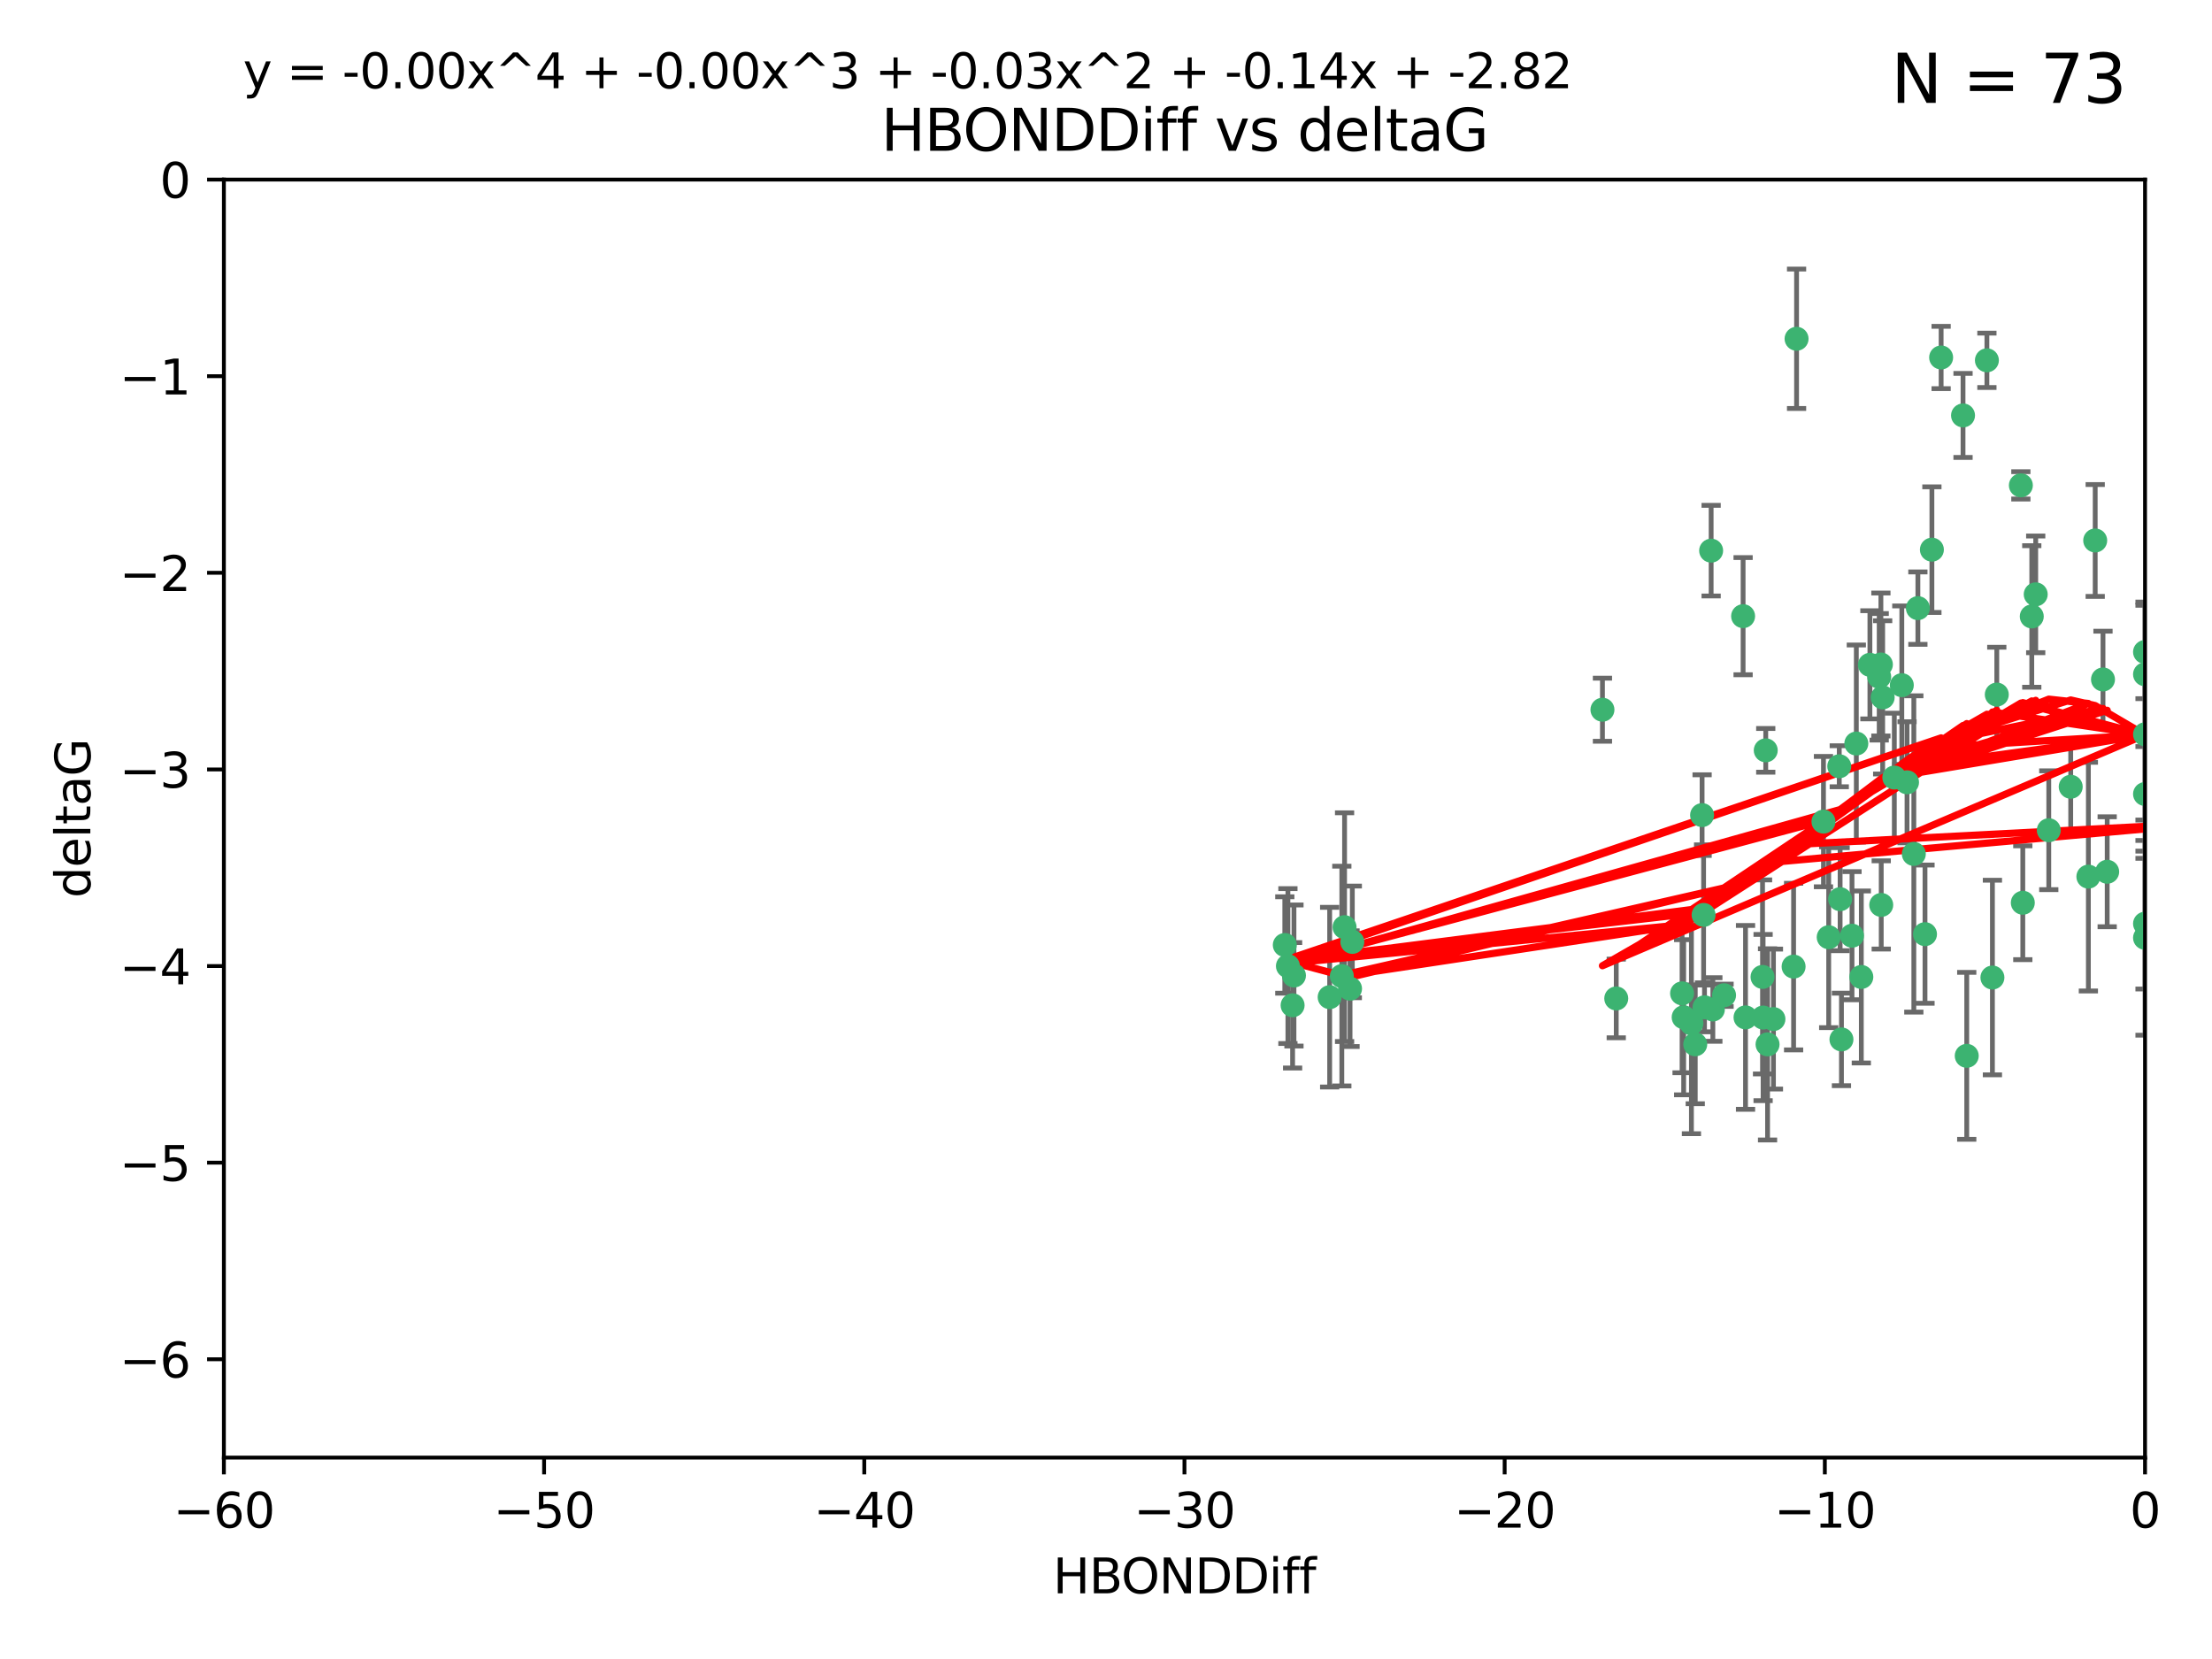 <?xml version="1.0" encoding="utf-8" standalone="no"?>
<!DOCTYPE svg PUBLIC "-//W3C//DTD SVG 1.1//EN"
  "http://www.w3.org/Graphics/SVG/1.1/DTD/svg11.dtd">
<svg xmlns:xlink="http://www.w3.org/1999/xlink" width="460.8pt" height="345.6pt" viewBox="0 0 460.8 345.6" xmlns="http://www.w3.org/2000/svg" version="1.1">
 <defs>
  <style type="text/css">*{stroke-linejoin: round; stroke-linecap: butt}</style>
 </defs>
 <g id="figure_1">
  <g id="patch_1">
   <path d="M 0 345.6 
L 460.8 345.6 
L 460.8 0 
L 0 0 
z
" style="fill: #ffffff"/>
  </g>
  <g id="axes_1">
   <g id="patch_2">
    <path d="M 46.64 303.64 
L 446.85 303.64 
L 446.85 37.411 
L 46.64 37.411 
z
" style="fill: #ffffff"/>
   </g>
   <g id="PathCollection_1">
    <defs>
     <path id="m523d447dca" d="M 0 1.118 
C 0.297 1.118 0.581 1 0.791 0.791 
C 1 0.581 1.118 0.297 1.118 0 
C 1.118 -0.297 1 -0.581 0.791 -0.791 
C 0.581 -1 0.297 -1.118 0 -1.118 
C -0.297 -1.118 -0.581 -1 -0.791 -0.791 
C -1 -0.581 -1.118 -0.297 -1.118 0 
C -1.118 0.297 -1 0.581 -0.791 0.791 
C -0.581 1 -0.297 1.118 0 1.118 
z
" style="stroke: #3cb371"/>
    </defs>
    <g clip-path="url(#ped08a15a30)">
     <use xlink:href="#m523d447dca" x="368.215" y="217.561" style="fill: #3cb371; stroke: #3cb371"/>
     <use xlink:href="#m523d447dca" x="373.64" y="201.359" style="fill: #3cb371; stroke: #3cb371"/>
     <use xlink:href="#m523d447dca" x="352.356" y="213.191" style="fill: #3cb371; stroke: #3cb371"/>
     <use xlink:href="#m523d447dca" x="336.694" y="207.996" style="fill: #3cb371; stroke: #3cb371"/>
     <use xlink:href="#m523d447dca" x="383.608" y="216.529" style="fill: #3cb371; stroke: #3cb371"/>
     <use xlink:href="#m523d447dca" x="269.556" y="203.217" style="fill: #3cb371; stroke: #3cb371"/>
     <use xlink:href="#m523d447dca" x="350.738" y="211.913" style="fill: #3cb371; stroke: #3cb371"/>
     <use xlink:href="#m523d447dca" x="280.099" y="193.146" style="fill: #3cb371; stroke: #3cb371"/>
     <use xlink:href="#m523d447dca" x="281.711" y="196.215" style="fill: #3cb371; stroke: #3cb371"/>
     <use xlink:href="#m523d447dca" x="279.527" y="203.334" style="fill: #3cb371; stroke: #3cb371"/>
     <use xlink:href="#m523d447dca" x="363.626" y="211.942" style="fill: #3cb371; stroke: #3cb371"/>
     <use xlink:href="#m523d447dca" x="281.237" y="205.958" style="fill: #3cb371; stroke: #3cb371"/>
     <use xlink:href="#m523d447dca" x="276.992" y="207.728" style="fill: #3cb371; stroke: #3cb371"/>
     <use xlink:href="#m523d447dca" x="269.274" y="209.42" style="fill: #3cb371; stroke: #3cb371"/>
     <use xlink:href="#m523d447dca" x="380.951" y="195.241" style="fill: #3cb371; stroke: #3cb371"/>
     <use xlink:href="#m523d447dca" x="367.286" y="211.974" style="fill: #3cb371; stroke: #3cb371"/>
     <use xlink:href="#m523d447dca" x="367.169" y="203.512" style="fill: #3cb371; stroke: #3cb371"/>
     <use xlink:href="#m523d447dca" x="383.331" y="187.315" style="fill: #3cb371; stroke: #3cb371"/>
     <use xlink:href="#m523d447dca" x="356.818" y="210.297" style="fill: #3cb371; stroke: #3cb371"/>
     <use xlink:href="#m523d447dca" x="369.439" y="212.292" style="fill: #3cb371; stroke: #3cb371"/>
     <use xlink:href="#m523d447dca" x="461.043" y="125.461" style="fill: #3cb371; stroke: #3cb371"/>
     <use xlink:href="#m523d447dca" x="374.258" y="70.573" style="fill: #3cb371; stroke: #3cb371"/>
     <use xlink:href="#m523d447dca" x="355.078" y="209.842" style="fill: #3cb371; stroke: #3cb371"/>
     <use xlink:href="#m523d447dca" x="387.747" y="203.521" style="fill: #3cb371; stroke: #3cb371"/>
     <use xlink:href="#m523d447dca" x="353.151" y="217.55" style="fill: #3cb371; stroke: #3cb371"/>
     <use xlink:href="#m523d447dca" x="423.256" y="128.418" style="fill: #3cb371; stroke: #3cb371"/>
     <use xlink:href="#m523d447dca" x="385.806" y="194.921" style="fill: #3cb371; stroke: #3cb371"/>
     <use xlink:href="#m523d447dca" x="379.862" y="171.156" style="fill: #3cb371; stroke: #3cb371"/>
     <use xlink:href="#m523d447dca" x="354.578" y="169.802" style="fill: #3cb371; stroke: #3cb371"/>
     <use xlink:href="#m523d447dca" x="359.153" y="207.328" style="fill: #3cb371; stroke: #3cb371"/>
     <use xlink:href="#m523d447dca" x="350.408" y="206.937" style="fill: #3cb371; stroke: #3cb371"/>
     <use xlink:href="#m523d447dca" x="409.709" y="219.949" style="fill: #3cb371; stroke: #3cb371"/>
     <use xlink:href="#m523d447dca" x="354.889" y="190.598" style="fill: #3cb371; stroke: #3cb371"/>
     <use xlink:href="#m523d447dca" x="267.647" y="196.859" style="fill: #3cb371; stroke: #3cb371"/>
     <use xlink:href="#m523d447dca" x="404.373" y="74.469" style="fill: #3cb371; stroke: #3cb371"/>
     <use xlink:href="#m523d447dca" x="268.297" y="201.251" style="fill: #3cb371; stroke: #3cb371"/>
     <use xlink:href="#m523d447dca" x="356.461" y="114.711" style="fill: #3cb371; stroke: #3cb371"/>
     <use xlink:href="#m523d447dca" x="391.895" y="188.515" style="fill: #3cb371; stroke: #3cb371"/>
     <use xlink:href="#m523d447dca" x="415.968" y="144.69" style="fill: #3cb371; stroke: #3cb371"/>
     <use xlink:href="#m523d447dca" x="398.685" y="177.893" style="fill: #3cb371; stroke: #3cb371"/>
     <use xlink:href="#m523d447dca" x="386.706" y="154.893" style="fill: #3cb371; stroke: #3cb371"/>
     <use xlink:href="#m523d447dca" x="424.077" y="123.813" style="fill: #3cb371; stroke: #3cb371"/>
     <use xlink:href="#m523d447dca" x="396.183" y="142.737" style="fill: #3cb371; stroke: #3cb371"/>
     <use xlink:href="#m523d447dca" x="399.531" y="126.687" style="fill: #3cb371; stroke: #3cb371"/>
     <use xlink:href="#m523d447dca" x="397.27" y="162.966" style="fill: #3cb371; stroke: #3cb371"/>
     <use xlink:href="#m523d447dca" x="413.908" y="75.06" style="fill: #3cb371; stroke: #3cb371"/>
     <use xlink:href="#m523d447dca" x="391.473" y="140.995" style="fill: #3cb371; stroke: #3cb371"/>
     <use xlink:href="#m523d447dca" x="367.837" y="156.31" style="fill: #3cb371; stroke: #3cb371"/>
     <use xlink:href="#m523d447dca" x="408.935" y="86.54" style="fill: #3cb371; stroke: #3cb371"/>
     <use xlink:href="#m523d447dca" x="383.153" y="159.625" style="fill: #3cb371; stroke: #3cb371"/>
     <use xlink:href="#m523d447dca" x="420.983" y="101.107" style="fill: #3cb371; stroke: #3cb371"/>
     <use xlink:href="#m523d447dca" x="446.85" y="165.409" style="fill: #3cb371; stroke: #3cb371"/>
     <use xlink:href="#m523d447dca" x="401.013" y="194.602" style="fill: #3cb371; stroke: #3cb371"/>
     <use xlink:href="#m523d447dca" x="426.799" y="172.953" style="fill: #3cb371; stroke: #3cb371"/>
     <use xlink:href="#m523d447dca" x="435.046" y="182.617" style="fill: #3cb371; stroke: #3cb371"/>
     <use xlink:href="#m523d447dca" x="389.537" y="138.495" style="fill: #3cb371; stroke: #3cb371"/>
     <use xlink:href="#m523d447dca" x="438.965" y="181.604" style="fill: #3cb371; stroke: #3cb371"/>
     <use xlink:href="#m523d447dca" x="391.826" y="138.426" style="fill: #3cb371; stroke: #3cb371"/>
     <use xlink:href="#m523d447dca" x="446.85" y="152.969" style="fill: #3cb371; stroke: #3cb371"/>
     <use xlink:href="#m523d447dca" x="436.469" y="112.591" style="fill: #3cb371; stroke: #3cb371"/>
     <use xlink:href="#m523d447dca" x="431.368" y="163.898" style="fill: #3cb371; stroke: #3cb371"/>
     <use xlink:href="#m523d447dca" x="402.449" y="114.503" style="fill: #3cb371; stroke: #3cb371"/>
     <use xlink:href="#m523d447dca" x="438.092" y="141.544" style="fill: #3cb371; stroke: #3cb371"/>
     <use xlink:href="#m523d447dca" x="394.622" y="161.974" style="fill: #3cb371; stroke: #3cb371"/>
     <use xlink:href="#m523d447dca" x="446.85" y="195.366" style="fill: #3cb371; stroke: #3cb371"/>
     <use xlink:href="#m523d447dca" x="415.057" y="203.638" style="fill: #3cb371; stroke: #3cb371"/>
     <use xlink:href="#m523d447dca" x="446.85" y="140.472" style="fill: #3cb371; stroke: #3cb371"/>
     <use xlink:href="#m523d447dca" x="421.387" y="188.06" style="fill: #3cb371; stroke: #3cb371"/>
     <use xlink:href="#m523d447dca" x="446.85" y="135.82" style="fill: #3cb371; stroke: #3cb371"/>
     <use xlink:href="#m523d447dca" x="392.195" y="145.275" style="fill: #3cb371; stroke: #3cb371"/>
     <use xlink:href="#m523d447dca" x="363.121" y="128.358" style="fill: #3cb371; stroke: #3cb371"/>
     <use xlink:href="#m523d447dca" x="333.82" y="147.846" style="fill: #3cb371; stroke: #3cb371"/>
     <use xlink:href="#m523d447dca" x="446.85" y="192.417" style="fill: #3cb371; stroke: #3cb371"/>
    </g>
   </g>
   <g id="matplotlib.axis_1">
    <g id="xtick_1">
     <g id="line2d_1">
      <defs>
       <path id="ma0d8d1adeb" d="M 0 0 
L 0 3.5 
" style="stroke: #000000; stroke-width: 0.8"/>
      </defs>
      <g>
       <use xlink:href="#ma0d8d1adeb" x="46.64" y="303.64" style="stroke: #000000; stroke-width: 0.8"/>
      </g>
     </g>
     <g id="text_1">
      <!-- −60 -->
      <g transform="translate(36.088 318.238)scale(0.1 -0.1)">
       <defs>
        <path id="DejaVuSans-2212" d="M 678 2272 
L 4684 2272 
L 4684 1741 
L 678 1741 
L 678 2272 
z
" transform="scale(0.016)"/>
        <path id="DejaVuSans-36" d="M 2113 2584 
Q 1688 2584 1439 2293 
Q 1191 2003 1191 1497 
Q 1191 994 1439 701 
Q 1688 409 2113 409 
Q 2538 409 2786 701 
Q 3034 994 3034 1497 
Q 3034 2003 2786 2293 
Q 2538 2584 2113 2584 
z
M 3366 4563 
L 3366 3988 
Q 3128 4100 2886 4159 
Q 2644 4219 2406 4219 
Q 1781 4219 1451 3797 
Q 1122 3375 1075 2522 
Q 1259 2794 1537 2939 
Q 1816 3084 2150 3084 
Q 2853 3084 3261 2657 
Q 3669 2231 3669 1497 
Q 3669 778 3244 343 
Q 2819 -91 2113 -91 
Q 1303 -91 875 529 
Q 447 1150 447 2328 
Q 447 3434 972 4092 
Q 1497 4750 2381 4750 
Q 2619 4750 2861 4703 
Q 3103 4656 3366 4563 
z
" transform="scale(0.016)"/>
        <path id="DejaVuSans-30" d="M 2034 4250 
Q 1547 4250 1301 3770 
Q 1056 3291 1056 2328 
Q 1056 1369 1301 889 
Q 1547 409 2034 409 
Q 2525 409 2770 889 
Q 3016 1369 3016 2328 
Q 3016 3291 2770 3770 
Q 2525 4250 2034 4250 
z
M 2034 4750 
Q 2819 4750 3233 4129 
Q 3647 3509 3647 2328 
Q 3647 1150 3233 529 
Q 2819 -91 2034 -91 
Q 1250 -91 836 529 
Q 422 1150 422 2328 
Q 422 3509 836 4129 
Q 1250 4750 2034 4750 
z
" transform="scale(0.016)"/>
       </defs>
       <use xlink:href="#DejaVuSans-2212"/>
       <use xlink:href="#DejaVuSans-36" x="83.789"/>
       <use xlink:href="#DejaVuSans-30" x="147.412"/>
      </g>
     </g>
    </g>
    <g id="xtick_2">
     <g id="line2d_2">
      <g>
       <use xlink:href="#ma0d8d1adeb" x="113.342" y="303.64" style="stroke: #000000; stroke-width: 0.8"/>
      </g>
     </g>
     <g id="text_2">
      <!-- −50 -->
      <g transform="translate(102.789 318.238)scale(0.1 -0.1)">
       <defs>
        <path id="DejaVuSans-35" d="M 691 4666 
L 3169 4666 
L 3169 4134 
L 1269 4134 
L 1269 2991 
Q 1406 3038 1543 3061 
Q 1681 3084 1819 3084 
Q 2600 3084 3056 2656 
Q 3513 2228 3513 1497 
Q 3513 744 3044 326 
Q 2575 -91 1722 -91 
Q 1428 -91 1123 -41 
Q 819 9 494 109 
L 494 744 
Q 775 591 1075 516 
Q 1375 441 1709 441 
Q 2250 441 2565 725 
Q 2881 1009 2881 1497 
Q 2881 1984 2565 2268 
Q 2250 2553 1709 2553 
Q 1456 2553 1204 2497 
Q 953 2441 691 2322 
L 691 4666 
z
" transform="scale(0.016)"/>
       </defs>
       <use xlink:href="#DejaVuSans-2212"/>
       <use xlink:href="#DejaVuSans-35" x="83.789"/>
       <use xlink:href="#DejaVuSans-30" x="147.412"/>
      </g>
     </g>
    </g>
    <g id="xtick_3">
     <g id="line2d_3">
      <g>
       <use xlink:href="#ma0d8d1adeb" x="180.043" y="303.64" style="stroke: #000000; stroke-width: 0.8"/>
      </g>
     </g>
     <g id="text_3">
      <!-- −40 -->
      <g transform="translate(169.491 318.238)scale(0.1 -0.1)">
       <defs>
        <path id="DejaVuSans-34" d="M 2419 4116 
L 825 1625 
L 2419 1625 
L 2419 4116 
z
M 2253 4666 
L 3047 4666 
L 3047 1625 
L 3713 1625 
L 3713 1100 
L 3047 1100 
L 3047 0 
L 2419 0 
L 2419 1100 
L 313 1100 
L 313 1709 
L 2253 4666 
z
" transform="scale(0.016)"/>
       </defs>
       <use xlink:href="#DejaVuSans-2212"/>
       <use xlink:href="#DejaVuSans-34" x="83.789"/>
       <use xlink:href="#DejaVuSans-30" x="147.412"/>
      </g>
     </g>
    </g>
    <g id="xtick_4">
     <g id="line2d_4">
      <g>
       <use xlink:href="#ma0d8d1adeb" x="246.745" y="303.64" style="stroke: #000000; stroke-width: 0.8"/>
      </g>
     </g>
     <g id="text_4">
      <!-- −30 -->
      <g transform="translate(236.193 318.238)scale(0.1 -0.1)">
       <defs>
        <path id="DejaVuSans-33" d="M 2597 2516 
Q 3050 2419 3304 2112 
Q 3559 1806 3559 1356 
Q 3559 666 3084 287 
Q 2609 -91 1734 -91 
Q 1441 -91 1130 -33 
Q 819 25 488 141 
L 488 750 
Q 750 597 1062 519 
Q 1375 441 1716 441 
Q 2309 441 2620 675 
Q 2931 909 2931 1356 
Q 2931 1769 2642 2001 
Q 2353 2234 1838 2234 
L 1294 2234 
L 1294 2753 
L 1863 2753 
Q 2328 2753 2575 2939 
Q 2822 3125 2822 3475 
Q 2822 3834 2567 4026 
Q 2313 4219 1838 4219 
Q 1578 4219 1281 4162 
Q 984 4106 628 3988 
L 628 4550 
Q 988 4650 1302 4700 
Q 1616 4750 1894 4750 
Q 2613 4750 3031 4423 
Q 3450 4097 3450 3541 
Q 3450 3153 3228 2886 
Q 3006 2619 2597 2516 
z
" transform="scale(0.016)"/>
       </defs>
       <use xlink:href="#DejaVuSans-2212"/>
       <use xlink:href="#DejaVuSans-33" x="83.789"/>
       <use xlink:href="#DejaVuSans-30" x="147.412"/>
      </g>
     </g>
    </g>
    <g id="xtick_5">
     <g id="line2d_5">
      <g>
       <use xlink:href="#ma0d8d1adeb" x="313.447" y="303.64" style="stroke: #000000; stroke-width: 0.8"/>
      </g>
     </g>
     <g id="text_5">
      <!-- −20 -->
      <g transform="translate(302.894 318.238)scale(0.1 -0.1)">
       <defs>
        <path id="DejaVuSans-32" d="M 1228 531 
L 3431 531 
L 3431 0 
L 469 0 
L 469 531 
Q 828 903 1448 1529 
Q 2069 2156 2228 2338 
Q 2531 2678 2651 2914 
Q 2772 3150 2772 3378 
Q 2772 3750 2511 3984 
Q 2250 4219 1831 4219 
Q 1534 4219 1204 4116 
Q 875 4013 500 3803 
L 500 4441 
Q 881 4594 1212 4672 
Q 1544 4750 1819 4750 
Q 2544 4750 2975 4387 
Q 3406 4025 3406 3419 
Q 3406 3131 3298 2873 
Q 3191 2616 2906 2266 
Q 2828 2175 2409 1742 
Q 1991 1309 1228 531 
z
" transform="scale(0.016)"/>
       </defs>
       <use xlink:href="#DejaVuSans-2212"/>
       <use xlink:href="#DejaVuSans-32" x="83.789"/>
       <use xlink:href="#DejaVuSans-30" x="147.412"/>
      </g>
     </g>
    </g>
    <g id="xtick_6">
     <g id="line2d_6">
      <g>
       <use xlink:href="#ma0d8d1adeb" x="380.148" y="303.64" style="stroke: #000000; stroke-width: 0.8"/>
      </g>
     </g>
     <g id="text_6">
      <!-- −10 -->
      <g transform="translate(369.596 318.238)scale(0.1 -0.1)">
       <defs>
        <path id="DejaVuSans-31" d="M 794 531 
L 1825 531 
L 1825 4091 
L 703 3866 
L 703 4441 
L 1819 4666 
L 2450 4666 
L 2450 531 
L 3481 531 
L 3481 0 
L 794 0 
L 794 531 
z
" transform="scale(0.016)"/>
       </defs>
       <use xlink:href="#DejaVuSans-2212"/>
       <use xlink:href="#DejaVuSans-31" x="83.789"/>
       <use xlink:href="#DejaVuSans-30" x="147.412"/>
      </g>
     </g>
    </g>
    <g id="xtick_7">
     <g id="line2d_7">
      <g>
       <use xlink:href="#ma0d8d1adeb" x="446.85" y="303.64" style="stroke: #000000; stroke-width: 0.8"/>
      </g>
     </g>
     <g id="text_7">
      <!-- 0 -->
      <g transform="translate(443.669 318.238)scale(0.1 -0.1)">
       <use xlink:href="#DejaVuSans-30"/>
      </g>
     </g>
    </g>
    <g id="text_8">
     <!-- HBONDDiff -->
     <g transform="translate(219.356 331.917)scale(0.1 -0.1)">
      <defs>
       <path id="DejaVuSans-48" d="M 628 4666 
L 1259 4666 
L 1259 2753 
L 3553 2753 
L 3553 4666 
L 4184 4666 
L 4184 0 
L 3553 0 
L 3553 2222 
L 1259 2222 
L 1259 0 
L 628 0 
L 628 4666 
z
" transform="scale(0.016)"/>
       <path id="DejaVuSans-42" d="M 1259 2228 
L 1259 519 
L 2272 519 
Q 2781 519 3026 730 
Q 3272 941 3272 1375 
Q 3272 1813 3026 2020 
Q 2781 2228 2272 2228 
L 1259 2228 
z
M 1259 4147 
L 1259 2741 
L 2194 2741 
Q 2656 2741 2882 2914 
Q 3109 3088 3109 3444 
Q 3109 3797 2882 3972 
Q 2656 4147 2194 4147 
L 1259 4147 
z
M 628 4666 
L 2241 4666 
Q 2963 4666 3353 4366 
Q 3744 4066 3744 3513 
Q 3744 3084 3544 2831 
Q 3344 2578 2956 2516 
Q 3422 2416 3680 2098 
Q 3938 1781 3938 1306 
Q 3938 681 3513 340 
Q 3088 0 2303 0 
L 628 0 
L 628 4666 
z
" transform="scale(0.016)"/>
       <path id="DejaVuSans-4f" d="M 2522 4238 
Q 1834 4238 1429 3725 
Q 1025 3213 1025 2328 
Q 1025 1447 1429 934 
Q 1834 422 2522 422 
Q 3209 422 3611 934 
Q 4013 1447 4013 2328 
Q 4013 3213 3611 3725 
Q 3209 4238 2522 4238 
z
M 2522 4750 
Q 3503 4750 4090 4092 
Q 4678 3434 4678 2328 
Q 4678 1225 4090 567 
Q 3503 -91 2522 -91 
Q 1538 -91 948 565 
Q 359 1222 359 2328 
Q 359 3434 948 4092 
Q 1538 4750 2522 4750 
z
" transform="scale(0.016)"/>
       <path id="DejaVuSans-4e" d="M 628 4666 
L 1478 4666 
L 3547 763 
L 3547 4666 
L 4159 4666 
L 4159 0 
L 3309 0 
L 1241 3903 
L 1241 0 
L 628 0 
L 628 4666 
z
" transform="scale(0.016)"/>
       <path id="DejaVuSans-44" d="M 1259 4147 
L 1259 519 
L 2022 519 
Q 2988 519 3436 956 
Q 3884 1394 3884 2338 
Q 3884 3275 3436 3711 
Q 2988 4147 2022 4147 
L 1259 4147 
z
M 628 4666 
L 1925 4666 
Q 3281 4666 3915 4102 
Q 4550 3538 4550 2338 
Q 4550 1131 3912 565 
Q 3275 0 1925 0 
L 628 0 
L 628 4666 
z
" transform="scale(0.016)"/>
       <path id="DejaVuSans-69" d="M 603 3500 
L 1178 3500 
L 1178 0 
L 603 0 
L 603 3500 
z
M 603 4863 
L 1178 4863 
L 1178 4134 
L 603 4134 
L 603 4863 
z
" transform="scale(0.016)"/>
       <path id="DejaVuSans-66" d="M 2375 4863 
L 2375 4384 
L 1825 4384 
Q 1516 4384 1395 4259 
Q 1275 4134 1275 3809 
L 1275 3500 
L 2222 3500 
L 2222 3053 
L 1275 3053 
L 1275 0 
L 697 0 
L 697 3053 
L 147 3053 
L 147 3500 
L 697 3500 
L 697 3744 
Q 697 4328 969 4595 
Q 1241 4863 1831 4863 
L 2375 4863 
z
" transform="scale(0.016)"/>
      </defs>
      <use xlink:href="#DejaVuSans-48"/>
      <use xlink:href="#DejaVuSans-42" x="75.195"/>
      <use xlink:href="#DejaVuSans-4f" x="142.049"/>
      <use xlink:href="#DejaVuSans-4e" x="220.76"/>
      <use xlink:href="#DejaVuSans-44" x="295.564"/>
      <use xlink:href="#DejaVuSans-44" x="372.566"/>
      <use xlink:href="#DejaVuSans-69" x="449.568"/>
      <use xlink:href="#DejaVuSans-66" x="477.352"/>
      <use xlink:href="#DejaVuSans-66" x="512.557"/>
     </g>
    </g>
   </g>
   <g id="matplotlib.axis_2">
    <g id="ytick_1">
     <g id="line2d_8">
      <defs>
       <path id="m8737a10b62" d="M 0 0 
L -3.5 0 
" style="stroke: #000000; stroke-width: 0.8"/>
      </defs>
      <g>
       <use xlink:href="#m8737a10b62" x="46.64" y="283.161" style="stroke: #000000; stroke-width: 0.8"/>
      </g>
     </g>
     <g id="text_9">
      <!-- −6 -->
      <g transform="translate(24.898 286.96)scale(0.1 -0.1)">
       <use xlink:href="#DejaVuSans-2212"/>
       <use xlink:href="#DejaVuSans-36" x="83.789"/>
      </g>
     </g>
    </g>
    <g id="ytick_2">
     <g id="line2d_9">
      <g>
       <use xlink:href="#m8737a10b62" x="46.64" y="242.203" style="stroke: #000000; stroke-width: 0.8"/>
      </g>
     </g>
     <g id="text_10">
      <!-- −5 -->
      <g transform="translate(24.898 246.002)scale(0.1 -0.1)">
       <use xlink:href="#DejaVuSans-2212"/>
       <use xlink:href="#DejaVuSans-35" x="83.789"/>
      </g>
     </g>
    </g>
    <g id="ytick_3">
     <g id="line2d_10">
      <g>
       <use xlink:href="#m8737a10b62" x="46.64" y="201.244" style="stroke: #000000; stroke-width: 0.8"/>
      </g>
     </g>
     <g id="text_11">
      <!-- −4 -->
      <g transform="translate(24.898 205.044)scale(0.1 -0.1)">
       <use xlink:href="#DejaVuSans-2212"/>
       <use xlink:href="#DejaVuSans-34" x="83.789"/>
      </g>
     </g>
    </g>
    <g id="ytick_4">
     <g id="line2d_11">
      <g>
       <use xlink:href="#m8737a10b62" x="46.64" y="160.286" style="stroke: #000000; stroke-width: 0.8"/>
      </g>
     </g>
     <g id="text_12">
      <!-- −3 -->
      <g transform="translate(24.898 164.085)scale(0.1 -0.1)">
       <use xlink:href="#DejaVuSans-2212"/>
       <use xlink:href="#DejaVuSans-33" x="83.789"/>
      </g>
     </g>
    </g>
    <g id="ytick_5">
     <g id="line2d_12">
      <g>
       <use xlink:href="#m8737a10b62" x="46.64" y="119.328" style="stroke: #000000; stroke-width: 0.8"/>
      </g>
     </g>
     <g id="text_13">
      <!-- −2 -->
      <g transform="translate(24.898 123.127)scale(0.1 -0.1)">
       <use xlink:href="#DejaVuSans-2212"/>
       <use xlink:href="#DejaVuSans-32" x="83.789"/>
      </g>
     </g>
    </g>
    <g id="ytick_6">
     <g id="line2d_13">
      <g>
       <use xlink:href="#m8737a10b62" x="46.64" y="78.369" style="stroke: #000000; stroke-width: 0.8"/>
      </g>
     </g>
     <g id="text_14">
      <!-- −1 -->
      <g transform="translate(24.898 82.169)scale(0.1 -0.1)">
       <use xlink:href="#DejaVuSans-2212"/>
       <use xlink:href="#DejaVuSans-31" x="83.789"/>
      </g>
     </g>
    </g>
    <g id="ytick_7">
     <g id="line2d_14">
      <g>
       <use xlink:href="#m8737a10b62" x="46.64" y="37.411" style="stroke: #000000; stroke-width: 0.8"/>
      </g>
     </g>
     <g id="text_15">
      <!-- 0 -->
      <g transform="translate(33.278 41.21)scale(0.1 -0.1)">
       <use xlink:href="#DejaVuSans-30"/>
      </g>
     </g>
    </g>
    <g id="text_16">
     <!-- deltaG -->
     <g transform="translate(18.818 187.064)rotate(-90)scale(0.1 -0.1)">
      <defs>
       <path id="DejaVuSans-64" d="M 2906 2969 
L 2906 4863 
L 3481 4863 
L 3481 0 
L 2906 0 
L 2906 525 
Q 2725 213 2448 61 
Q 2172 -91 1784 -91 
Q 1150 -91 751 415 
Q 353 922 353 1747 
Q 353 2572 751 3078 
Q 1150 3584 1784 3584 
Q 2172 3584 2448 3432 
Q 2725 3281 2906 2969 
z
M 947 1747 
Q 947 1113 1208 752 
Q 1469 391 1925 391 
Q 2381 391 2643 752 
Q 2906 1113 2906 1747 
Q 2906 2381 2643 2742 
Q 2381 3103 1925 3103 
Q 1469 3103 1208 2742 
Q 947 2381 947 1747 
z
" transform="scale(0.016)"/>
       <path id="DejaVuSans-65" d="M 3597 1894 
L 3597 1613 
L 953 1613 
Q 991 1019 1311 708 
Q 1631 397 2203 397 
Q 2534 397 2845 478 
Q 3156 559 3463 722 
L 3463 178 
Q 3153 47 2828 -22 
Q 2503 -91 2169 -91 
Q 1331 -91 842 396 
Q 353 884 353 1716 
Q 353 2575 817 3079 
Q 1281 3584 2069 3584 
Q 2775 3584 3186 3129 
Q 3597 2675 3597 1894 
z
M 3022 2063 
Q 3016 2534 2758 2815 
Q 2500 3097 2075 3097 
Q 1594 3097 1305 2825 
Q 1016 2553 972 2059 
L 3022 2063 
z
" transform="scale(0.016)"/>
       <path id="DejaVuSans-6c" d="M 603 4863 
L 1178 4863 
L 1178 0 
L 603 0 
L 603 4863 
z
" transform="scale(0.016)"/>
       <path id="DejaVuSans-74" d="M 1172 4494 
L 1172 3500 
L 2356 3500 
L 2356 3053 
L 1172 3053 
L 1172 1153 
Q 1172 725 1289 603 
Q 1406 481 1766 481 
L 2356 481 
L 2356 0 
L 1766 0 
Q 1100 0 847 248 
Q 594 497 594 1153 
L 594 3053 
L 172 3053 
L 172 3500 
L 594 3500 
L 594 4494 
L 1172 4494 
z
" transform="scale(0.016)"/>
       <path id="DejaVuSans-61" d="M 2194 1759 
Q 1497 1759 1228 1600 
Q 959 1441 959 1056 
Q 959 750 1161 570 
Q 1363 391 1709 391 
Q 2188 391 2477 730 
Q 2766 1069 2766 1631 
L 2766 1759 
L 2194 1759 
z
M 3341 1997 
L 3341 0 
L 2766 0 
L 2766 531 
Q 2569 213 2275 61 
Q 1981 -91 1556 -91 
Q 1019 -91 701 211 
Q 384 513 384 1019 
Q 384 1609 779 1909 
Q 1175 2209 1959 2209 
L 2766 2209 
L 2766 2266 
Q 2766 2663 2505 2880 
Q 2244 3097 1772 3097 
Q 1472 3097 1187 3025 
Q 903 2953 641 2809 
L 641 3341 
Q 956 3463 1253 3523 
Q 1550 3584 1831 3584 
Q 2591 3584 2966 3190 
Q 3341 2797 3341 1997 
z
" transform="scale(0.016)"/>
       <path id="DejaVuSans-47" d="M 3809 666 
L 3809 1919 
L 2778 1919 
L 2778 2438 
L 4434 2438 
L 4434 434 
Q 4069 175 3628 42 
Q 3188 -91 2688 -91 
Q 1594 -91 976 548 
Q 359 1188 359 2328 
Q 359 3472 976 4111 
Q 1594 4750 2688 4750 
Q 3144 4750 3555 4637 
Q 3966 4525 4313 4306 
L 4313 3634 
Q 3963 3931 3569 4081 
Q 3175 4231 2741 4231 
Q 1884 4231 1454 3753 
Q 1025 3275 1025 2328 
Q 1025 1384 1454 906 
Q 1884 428 2741 428 
Q 3075 428 3337 486 
Q 3600 544 3809 666 
z
" transform="scale(0.016)"/>
      </defs>
      <use xlink:href="#DejaVuSans-64"/>
      <use xlink:href="#DejaVuSans-65" x="63.477"/>
      <use xlink:href="#DejaVuSans-6c" x="125"/>
      <use xlink:href="#DejaVuSans-74" x="152.783"/>
      <use xlink:href="#DejaVuSans-61" x="191.992"/>
      <use xlink:href="#DejaVuSans-47" x="253.271"/>
     </g>
    </g>
   </g>
   <g id="LineCollection_1">
    <path d="M 368.215 237.476 
L 368.215 197.647 
" clip-path="url(#ped08a15a30)" style="fill: none; stroke: #696969"/>
    <path d="M 373.64 218.714 
L 373.64 184.003 
" clip-path="url(#ped08a15a30)" style="fill: none; stroke: #696969"/>
    <path d="M 352.356 236.173 
L 352.356 190.209 
" clip-path="url(#ped08a15a30)" style="fill: none; stroke: #696969"/>
    <path d="M 336.694 216.191 
L 336.694 199.802 
" clip-path="url(#ped08a15a30)" style="fill: none; stroke: #696969"/>
    <path d="M 383.608 226.163 
L 383.608 206.895 
" clip-path="url(#ped08a15a30)" style="fill: none; stroke: #696969"/>
    <path d="M 269.556 217.913 
L 269.556 188.522 
" clip-path="url(#ped08a15a30)" style="fill: none; stroke: #696969"/>
    <path d="M 350.738 228.072 
L 350.738 195.754 
" clip-path="url(#ped08a15a30)" style="fill: none; stroke: #696969"/>
    <path d="M 280.099 216.97 
L 280.099 169.323 
" clip-path="url(#ped08a15a30)" style="fill: none; stroke: #696969"/>
    <path d="M 281.711 207.848 
L 281.711 184.582 
" clip-path="url(#ped08a15a30)" style="fill: none; stroke: #696969"/>
    <path d="M 279.527 226.224 
L 279.527 180.444 
" clip-path="url(#ped08a15a30)" style="fill: none; stroke: #696969"/>
    <path d="M 363.626 231.089 
L 363.626 192.796 
" clip-path="url(#ped08a15a30)" style="fill: none; stroke: #696969"/>
    <path d="M 281.237 218.01 
L 281.237 193.905 
" clip-path="url(#ped08a15a30)" style="fill: none; stroke: #696969"/>
    <path d="M 276.992 226.443 
L 276.992 189.014 
" clip-path="url(#ped08a15a30)" style="fill: none; stroke: #696969"/>
    <path d="M 269.274 222.488 
L 269.274 196.353 
" clip-path="url(#ped08a15a30)" style="fill: none; stroke: #696969"/>
    <path d="M 380.951 214.079 
L 380.951 176.403 
" clip-path="url(#ped08a15a30)" style="fill: none; stroke: #696969"/>
    <path d="M 367.286 229.291 
L 367.286 194.658 
" clip-path="url(#ped08a15a30)" style="fill: none; stroke: #696969"/>
    <path d="M 367.169 223.723 
L 367.169 183.3 
" clip-path="url(#ped08a15a30)" style="fill: none; stroke: #696969"/>
    <path d="M 383.331 198.045 
L 383.331 176.585 
" clip-path="url(#ped08a15a30)" style="fill: none; stroke: #696969"/>
    <path d="M 356.818 216.92 
L 356.818 203.674 
" clip-path="url(#ped08a15a30)" style="fill: none; stroke: #696969"/>
    <path d="M 369.439 226.871 
L 369.439 197.713 
" clip-path="url(#ped08a15a30)" style="fill: none; stroke: #696969"/>
    <path d="M 461.043 129.41 
L 461.043 121.511 
" clip-path="url(#ped08a15a30)" style="fill: none; stroke: #696969"/>
    <path d="M 374.258 85.093 
L 374.258 56.052 
" clip-path="url(#ped08a15a30)" style="fill: none; stroke: #696969"/>
    <path d="M 355.078 214.942 
L 355.078 204.742 
" clip-path="url(#ped08a15a30)" style="fill: none; stroke: #696969"/>
    <path d="M 387.747 221.437 
L 387.747 185.605 
" clip-path="url(#ped08a15a30)" style="fill: none; stroke: #696969"/>
    <path d="M 353.151 229.923 
L 353.151 205.176 
" clip-path="url(#ped08a15a30)" style="fill: none; stroke: #696969"/>
    <path d="M 423.256 143.162 
L 423.256 113.675 
" clip-path="url(#ped08a15a30)" style="fill: none; stroke: #696969"/>
    <path d="M 385.806 208.271 
L 385.806 181.571 
" clip-path="url(#ped08a15a30)" style="fill: none; stroke: #696969"/>
    <path d="M 379.862 184.732 
L 379.862 157.58 
" clip-path="url(#ped08a15a30)" style="fill: none; stroke: #696969"/>
    <path d="M 354.578 178.203 
L 354.578 161.401 
" clip-path="url(#ped08a15a30)" style="fill: none; stroke: #696969"/>
    <path d="M 359.153 209.648 
L 359.153 205.009 
" clip-path="url(#ped08a15a30)" style="fill: none; stroke: #696969"/>
    <path d="M 350.408 223.472 
L 350.408 190.402 
" clip-path="url(#ped08a15a30)" style="fill: none; stroke: #696969"/>
    <path d="M 409.709 237.34 
L 409.709 202.559 
" clip-path="url(#ped08a15a30)" style="fill: none; stroke: #696969"/>
    <path d="M 354.889 205.205 
L 354.889 175.991 
" clip-path="url(#ped08a15a30)" style="fill: none; stroke: #696969"/>
    <path d="M 267.647 206.903 
L 267.647 186.814 
" clip-path="url(#ped08a15a30)" style="fill: none; stroke: #696969"/>
    <path d="M 404.373 80.958 
L 404.373 67.981 
" clip-path="url(#ped08a15a30)" style="fill: none; stroke: #696969"/>
    <path d="M 268.297 217.382 
L 268.297 185.119 
" clip-path="url(#ped08a15a30)" style="fill: none; stroke: #696969"/>
    <path d="M 356.461 124.149 
L 356.461 105.273 
" clip-path="url(#ped08a15a30)" style="fill: none; stroke: #696969"/>
    <path d="M 391.895 197.701 
L 391.895 179.329 
" clip-path="url(#ped08a15a30)" style="fill: none; stroke: #696969"/>
    <path d="M 415.968 154.549 
L 415.968 134.832 
" clip-path="url(#ped08a15a30)" style="fill: none; stroke: #696969"/>
    <path d="M 398.685 210.837 
L 398.685 144.95 
" clip-path="url(#ped08a15a30)" style="fill: none; stroke: #696969"/>
    <path d="M 386.706 175.42 
L 386.706 134.366 
" clip-path="url(#ped08a15a30)" style="fill: none; stroke: #696969"/>
    <path d="M 424.077 135.965 
L 424.077 111.66 
" clip-path="url(#ped08a15a30)" style="fill: none; stroke: #696969"/>
    <path d="M 396.183 159.244 
L 396.183 126.229 
" clip-path="url(#ped08a15a30)" style="fill: none; stroke: #696969"/>
    <path d="M 399.531 134.23 
L 399.531 119.144 
" clip-path="url(#ped08a15a30)" style="fill: none; stroke: #696969"/>
    <path d="M 397.27 175.58 
L 397.27 150.351 
" clip-path="url(#ped08a15a30)" style="fill: none; stroke: #696969"/>
    <path d="M 413.908 80.722 
L 413.908 69.397 
" clip-path="url(#ped08a15a30)" style="fill: none; stroke: #696969"/>
    <path d="M 391.473 154.172 
L 391.473 127.817 
" clip-path="url(#ped08a15a30)" style="fill: none; stroke: #696969"/>
    <path d="M 367.837 160.863 
L 367.837 151.757 
" clip-path="url(#ped08a15a30)" style="fill: none; stroke: #696969"/>
    <path d="M 408.935 95.295 
L 408.935 77.785 
" clip-path="url(#ped08a15a30)" style="fill: none; stroke: #696969"/>
    <path d="M 383.153 163.897 
L 383.153 155.353 
" clip-path="url(#ped08a15a30)" style="fill: none; stroke: #696969"/>
    <path d="M 420.983 103.957 
L 420.983 98.258 
" clip-path="url(#ped08a15a30)" style="fill: none; stroke: #696969"/>
    <path d="M 446.85 177.304 
L 446.85 153.514 
" clip-path="url(#ped08a15a30)" style="fill: none; stroke: #696969"/>
    <path d="M 401.013 208.999 
L 401.013 180.205 
" clip-path="url(#ped08a15a30)" style="fill: none; stroke: #696969"/>
    <path d="M 426.799 185.328 
L 426.799 160.578 
" clip-path="url(#ped08a15a30)" style="fill: none; stroke: #696969"/>
    <path d="M 435.046 206.439 
L 435.046 158.796 
" clip-path="url(#ped08a15a30)" style="fill: none; stroke: #696969"/>
    <path d="M 389.537 149.762 
L 389.537 127.227 
" clip-path="url(#ped08a15a30)" style="fill: none; stroke: #696969"/>
    <path d="M 438.965 193.057 
L 438.965 170.151 
" clip-path="url(#ped08a15a30)" style="fill: none; stroke: #696969"/>
    <path d="M 391.826 153.316 
L 391.826 123.537 
" clip-path="url(#ped08a15a30)" style="fill: none; stroke: #696969"/>
    <path d="M 446.85 170.828 
L 446.85 135.11 
" clip-path="url(#ped08a15a30)" style="fill: none; stroke: #696969"/>
    <path d="M 436.469 124.243 
L 436.469 100.938 
" clip-path="url(#ped08a15a30)" style="fill: none; stroke: #696969"/>
    <path d="M 431.368 173.799 
L 431.368 153.996 
" clip-path="url(#ped08a15a30)" style="fill: none; stroke: #696969"/>
    <path d="M 402.449 127.587 
L 402.449 101.42 
" clip-path="url(#ped08a15a30)" style="fill: none; stroke: #696969"/>
    <path d="M 438.092 151.597 
L 438.092 131.491 
" clip-path="url(#ped08a15a30)" style="fill: none; stroke: #696969"/>
    <path d="M 394.622 175.381 
L 394.622 148.568 
" clip-path="url(#ped08a15a30)" style="fill: none; stroke: #696969"/>
    <path d="M 446.85 215.649 
L 446.85 175.082 
" clip-path="url(#ped08a15a30)" style="fill: none; stroke: #696969"/>
    <path d="M 415.057 223.907 
L 415.057 183.368 
" clip-path="url(#ped08a15a30)" style="fill: none; stroke: #696969"/>
    <path d="M 446.85 155.522 
L 446.85 125.422 
" clip-path="url(#ped08a15a30)" style="fill: none; stroke: #696969"/>
    <path d="M 421.387 199.914 
L 421.387 176.206 
" clip-path="url(#ped08a15a30)" style="fill: none; stroke: #696969"/>
    <path d="M 446.85 145.548 
L 446.85 126.093 
" clip-path="url(#ped08a15a30)" style="fill: none; stroke: #696969"/>
    <path d="M 392.195 161.24 
L 392.195 129.31 
" clip-path="url(#ped08a15a30)" style="fill: none; stroke: #696969"/>
    <path d="M 363.121 140.564 
L 363.121 116.153 
" clip-path="url(#ped08a15a30)" style="fill: none; stroke: #696969"/>
    <path d="M 333.82 154.416 
L 333.82 141.276 
" clip-path="url(#ped08a15a30)" style="fill: none; stroke: #696969"/>
    <path d="M 446.85 206.028 
L 446.85 178.805 
" clip-path="url(#ped08a15a30)" style="fill: none; stroke: #696969"/>
   </g>
   <g id="line2d_15">
    <defs>
     <path id="m87fc80e0dc" d="M 2 0 
L -2 -0 
" style="stroke: #696969"/>
    </defs>
    <g clip-path="url(#ped08a15a30)">
     <use xlink:href="#m87fc80e0dc" x="368.215" y="237.476" style="fill: #696969; stroke: #696969"/>
     <use xlink:href="#m87fc80e0dc" x="373.64" y="218.714" style="fill: #696969; stroke: #696969"/>
     <use xlink:href="#m87fc80e0dc" x="352.356" y="236.173" style="fill: #696969; stroke: #696969"/>
     <use xlink:href="#m87fc80e0dc" x="336.694" y="216.191" style="fill: #696969; stroke: #696969"/>
     <use xlink:href="#m87fc80e0dc" x="383.608" y="226.163" style="fill: #696969; stroke: #696969"/>
     <use xlink:href="#m87fc80e0dc" x="269.556" y="217.913" style="fill: #696969; stroke: #696969"/>
     <use xlink:href="#m87fc80e0dc" x="350.738" y="228.072" style="fill: #696969; stroke: #696969"/>
     <use xlink:href="#m87fc80e0dc" x="280.099" y="216.97" style="fill: #696969; stroke: #696969"/>
     <use xlink:href="#m87fc80e0dc" x="281.711" y="207.848" style="fill: #696969; stroke: #696969"/>
     <use xlink:href="#m87fc80e0dc" x="279.527" y="226.224" style="fill: #696969; stroke: #696969"/>
     <use xlink:href="#m87fc80e0dc" x="363.626" y="231.089" style="fill: #696969; stroke: #696969"/>
     <use xlink:href="#m87fc80e0dc" x="281.237" y="218.01" style="fill: #696969; stroke: #696969"/>
     <use xlink:href="#m87fc80e0dc" x="276.992" y="226.443" style="fill: #696969; stroke: #696969"/>
     <use xlink:href="#m87fc80e0dc" x="269.274" y="222.488" style="fill: #696969; stroke: #696969"/>
     <use xlink:href="#m87fc80e0dc" x="380.951" y="214.079" style="fill: #696969; stroke: #696969"/>
     <use xlink:href="#m87fc80e0dc" x="367.286" y="229.291" style="fill: #696969; stroke: #696969"/>
     <use xlink:href="#m87fc80e0dc" x="367.169" y="223.723" style="fill: #696969; stroke: #696969"/>
     <use xlink:href="#m87fc80e0dc" x="383.331" y="198.045" style="fill: #696969; stroke: #696969"/>
     <use xlink:href="#m87fc80e0dc" x="356.818" y="216.92" style="fill: #696969; stroke: #696969"/>
     <use xlink:href="#m87fc80e0dc" x="369.439" y="226.871" style="fill: #696969; stroke: #696969"/>
     <use xlink:href="#m87fc80e0dc" x="461.043" y="129.41" style="fill: #696969; stroke: #696969"/>
     <use xlink:href="#m87fc80e0dc" x="374.258" y="85.093" style="fill: #696969; stroke: #696969"/>
     <use xlink:href="#m87fc80e0dc" x="355.078" y="214.942" style="fill: #696969; stroke: #696969"/>
     <use xlink:href="#m87fc80e0dc" x="387.747" y="221.437" style="fill: #696969; stroke: #696969"/>
     <use xlink:href="#m87fc80e0dc" x="353.151" y="229.923" style="fill: #696969; stroke: #696969"/>
     <use xlink:href="#m87fc80e0dc" x="423.256" y="143.162" style="fill: #696969; stroke: #696969"/>
     <use xlink:href="#m87fc80e0dc" x="385.806" y="208.271" style="fill: #696969; stroke: #696969"/>
     <use xlink:href="#m87fc80e0dc" x="379.862" y="184.732" style="fill: #696969; stroke: #696969"/>
     <use xlink:href="#m87fc80e0dc" x="354.578" y="178.203" style="fill: #696969; stroke: #696969"/>
     <use xlink:href="#m87fc80e0dc" x="359.153" y="209.648" style="fill: #696969; stroke: #696969"/>
     <use xlink:href="#m87fc80e0dc" x="350.408" y="223.472" style="fill: #696969; stroke: #696969"/>
     <use xlink:href="#m87fc80e0dc" x="409.709" y="237.34" style="fill: #696969; stroke: #696969"/>
     <use xlink:href="#m87fc80e0dc" x="354.889" y="205.205" style="fill: #696969; stroke: #696969"/>
     <use xlink:href="#m87fc80e0dc" x="267.647" y="206.903" style="fill: #696969; stroke: #696969"/>
     <use xlink:href="#m87fc80e0dc" x="404.373" y="80.958" style="fill: #696969; stroke: #696969"/>
     <use xlink:href="#m87fc80e0dc" x="268.297" y="217.382" style="fill: #696969; stroke: #696969"/>
     <use xlink:href="#m87fc80e0dc" x="356.461" y="124.149" style="fill: #696969; stroke: #696969"/>
     <use xlink:href="#m87fc80e0dc" x="391.895" y="197.701" style="fill: #696969; stroke: #696969"/>
     <use xlink:href="#m87fc80e0dc" x="415.968" y="154.549" style="fill: #696969; stroke: #696969"/>
     <use xlink:href="#m87fc80e0dc" x="398.685" y="210.837" style="fill: #696969; stroke: #696969"/>
     <use xlink:href="#m87fc80e0dc" x="386.706" y="175.42" style="fill: #696969; stroke: #696969"/>
     <use xlink:href="#m87fc80e0dc" x="424.077" y="135.965" style="fill: #696969; stroke: #696969"/>
     <use xlink:href="#m87fc80e0dc" x="396.183" y="159.244" style="fill: #696969; stroke: #696969"/>
     <use xlink:href="#m87fc80e0dc" x="399.531" y="134.23" style="fill: #696969; stroke: #696969"/>
     <use xlink:href="#m87fc80e0dc" x="397.27" y="175.58" style="fill: #696969; stroke: #696969"/>
     <use xlink:href="#m87fc80e0dc" x="413.908" y="80.722" style="fill: #696969; stroke: #696969"/>
     <use xlink:href="#m87fc80e0dc" x="391.473" y="154.172" style="fill: #696969; stroke: #696969"/>
     <use xlink:href="#m87fc80e0dc" x="367.837" y="160.863" style="fill: #696969; stroke: #696969"/>
     <use xlink:href="#m87fc80e0dc" x="408.935" y="95.295" style="fill: #696969; stroke: #696969"/>
     <use xlink:href="#m87fc80e0dc" x="383.153" y="163.897" style="fill: #696969; stroke: #696969"/>
     <use xlink:href="#m87fc80e0dc" x="420.983" y="103.957" style="fill: #696969; stroke: #696969"/>
     <use xlink:href="#m87fc80e0dc" x="446.85" y="177.304" style="fill: #696969; stroke: #696969"/>
     <use xlink:href="#m87fc80e0dc" x="401.013" y="208.999" style="fill: #696969; stroke: #696969"/>
     <use xlink:href="#m87fc80e0dc" x="426.799" y="185.328" style="fill: #696969; stroke: #696969"/>
     <use xlink:href="#m87fc80e0dc" x="435.046" y="206.439" style="fill: #696969; stroke: #696969"/>
     <use xlink:href="#m87fc80e0dc" x="389.537" y="149.762" style="fill: #696969; stroke: #696969"/>
     <use xlink:href="#m87fc80e0dc" x="438.965" y="193.057" style="fill: #696969; stroke: #696969"/>
     <use xlink:href="#m87fc80e0dc" x="391.826" y="153.316" style="fill: #696969; stroke: #696969"/>
     <use xlink:href="#m87fc80e0dc" x="446.85" y="170.828" style="fill: #696969; stroke: #696969"/>
     <use xlink:href="#m87fc80e0dc" x="436.469" y="124.243" style="fill: #696969; stroke: #696969"/>
     <use xlink:href="#m87fc80e0dc" x="431.368" y="173.799" style="fill: #696969; stroke: #696969"/>
     <use xlink:href="#m87fc80e0dc" x="402.449" y="127.587" style="fill: #696969; stroke: #696969"/>
     <use xlink:href="#m87fc80e0dc" x="438.092" y="151.597" style="fill: #696969; stroke: #696969"/>
     <use xlink:href="#m87fc80e0dc" x="394.622" y="175.381" style="fill: #696969; stroke: #696969"/>
     <use xlink:href="#m87fc80e0dc" x="446.85" y="215.649" style="fill: #696969; stroke: #696969"/>
     <use xlink:href="#m87fc80e0dc" x="415.057" y="223.907" style="fill: #696969; stroke: #696969"/>
     <use xlink:href="#m87fc80e0dc" x="446.85" y="155.522" style="fill: #696969; stroke: #696969"/>
     <use xlink:href="#m87fc80e0dc" x="421.387" y="199.914" style="fill: #696969; stroke: #696969"/>
     <use xlink:href="#m87fc80e0dc" x="446.85" y="145.548" style="fill: #696969; stroke: #696969"/>
     <use xlink:href="#m87fc80e0dc" x="392.195" y="161.24" style="fill: #696969; stroke: #696969"/>
     <use xlink:href="#m87fc80e0dc" x="363.121" y="140.564" style="fill: #696969; stroke: #696969"/>
     <use xlink:href="#m87fc80e0dc" x="333.82" y="154.416" style="fill: #696969; stroke: #696969"/>
     <use xlink:href="#m87fc80e0dc" x="446.85" y="206.028" style="fill: #696969; stroke: #696969"/>
    </g>
   </g>
   <g id="line2d_16">
    <g clip-path="url(#ped08a15a30)">
     <use xlink:href="#m87fc80e0dc" x="368.215" y="197.647" style="fill: #696969; stroke: #696969"/>
     <use xlink:href="#m87fc80e0dc" x="373.64" y="184.003" style="fill: #696969; stroke: #696969"/>
     <use xlink:href="#m87fc80e0dc" x="352.356" y="190.209" style="fill: #696969; stroke: #696969"/>
     <use xlink:href="#m87fc80e0dc" x="336.694" y="199.802" style="fill: #696969; stroke: #696969"/>
     <use xlink:href="#m87fc80e0dc" x="383.608" y="206.895" style="fill: #696969; stroke: #696969"/>
     <use xlink:href="#m87fc80e0dc" x="269.556" y="188.522" style="fill: #696969; stroke: #696969"/>
     <use xlink:href="#m87fc80e0dc" x="350.738" y="195.754" style="fill: #696969; stroke: #696969"/>
     <use xlink:href="#m87fc80e0dc" x="280.099" y="169.323" style="fill: #696969; stroke: #696969"/>
     <use xlink:href="#m87fc80e0dc" x="281.711" y="184.582" style="fill: #696969; stroke: #696969"/>
     <use xlink:href="#m87fc80e0dc" x="279.527" y="180.444" style="fill: #696969; stroke: #696969"/>
     <use xlink:href="#m87fc80e0dc" x="363.626" y="192.796" style="fill: #696969; stroke: #696969"/>
     <use xlink:href="#m87fc80e0dc" x="281.237" y="193.905" style="fill: #696969; stroke: #696969"/>
     <use xlink:href="#m87fc80e0dc" x="276.992" y="189.014" style="fill: #696969; stroke: #696969"/>
     <use xlink:href="#m87fc80e0dc" x="269.274" y="196.353" style="fill: #696969; stroke: #696969"/>
     <use xlink:href="#m87fc80e0dc" x="380.951" y="176.403" style="fill: #696969; stroke: #696969"/>
     <use xlink:href="#m87fc80e0dc" x="367.286" y="194.658" style="fill: #696969; stroke: #696969"/>
     <use xlink:href="#m87fc80e0dc" x="367.169" y="183.3" style="fill: #696969; stroke: #696969"/>
     <use xlink:href="#m87fc80e0dc" x="383.331" y="176.585" style="fill: #696969; stroke: #696969"/>
     <use xlink:href="#m87fc80e0dc" x="356.818" y="203.674" style="fill: #696969; stroke: #696969"/>
     <use xlink:href="#m87fc80e0dc" x="369.439" y="197.713" style="fill: #696969; stroke: #696969"/>
     <use xlink:href="#m87fc80e0dc" x="461.043" y="121.511" style="fill: #696969; stroke: #696969"/>
     <use xlink:href="#m87fc80e0dc" x="374.258" y="56.052" style="fill: #696969; stroke: #696969"/>
     <use xlink:href="#m87fc80e0dc" x="355.078" y="204.742" style="fill: #696969; stroke: #696969"/>
     <use xlink:href="#m87fc80e0dc" x="387.747" y="185.605" style="fill: #696969; stroke: #696969"/>
     <use xlink:href="#m87fc80e0dc" x="353.151" y="205.176" style="fill: #696969; stroke: #696969"/>
     <use xlink:href="#m87fc80e0dc" x="423.256" y="113.675" style="fill: #696969; stroke: #696969"/>
     <use xlink:href="#m87fc80e0dc" x="385.806" y="181.571" style="fill: #696969; stroke: #696969"/>
     <use xlink:href="#m87fc80e0dc" x="379.862" y="157.58" style="fill: #696969; stroke: #696969"/>
     <use xlink:href="#m87fc80e0dc" x="354.578" y="161.401" style="fill: #696969; stroke: #696969"/>
     <use xlink:href="#m87fc80e0dc" x="359.153" y="205.009" style="fill: #696969; stroke: #696969"/>
     <use xlink:href="#m87fc80e0dc" x="350.408" y="190.402" style="fill: #696969; stroke: #696969"/>
     <use xlink:href="#m87fc80e0dc" x="409.709" y="202.559" style="fill: #696969; stroke: #696969"/>
     <use xlink:href="#m87fc80e0dc" x="354.889" y="175.991" style="fill: #696969; stroke: #696969"/>
     <use xlink:href="#m87fc80e0dc" x="267.647" y="186.814" style="fill: #696969; stroke: #696969"/>
     <use xlink:href="#m87fc80e0dc" x="404.373" y="67.981" style="fill: #696969; stroke: #696969"/>
     <use xlink:href="#m87fc80e0dc" x="268.297" y="185.119" style="fill: #696969; stroke: #696969"/>
     <use xlink:href="#m87fc80e0dc" x="356.461" y="105.273" style="fill: #696969; stroke: #696969"/>
     <use xlink:href="#m87fc80e0dc" x="391.895" y="179.329" style="fill: #696969; stroke: #696969"/>
     <use xlink:href="#m87fc80e0dc" x="415.968" y="134.832" style="fill: #696969; stroke: #696969"/>
     <use xlink:href="#m87fc80e0dc" x="398.685" y="144.95" style="fill: #696969; stroke: #696969"/>
     <use xlink:href="#m87fc80e0dc" x="386.706" y="134.366" style="fill: #696969; stroke: #696969"/>
     <use xlink:href="#m87fc80e0dc" x="424.077" y="111.66" style="fill: #696969; stroke: #696969"/>
     <use xlink:href="#m87fc80e0dc" x="396.183" y="126.229" style="fill: #696969; stroke: #696969"/>
     <use xlink:href="#m87fc80e0dc" x="399.531" y="119.144" style="fill: #696969; stroke: #696969"/>
     <use xlink:href="#m87fc80e0dc" x="397.27" y="150.351" style="fill: #696969; stroke: #696969"/>
     <use xlink:href="#m87fc80e0dc" x="413.908" y="69.397" style="fill: #696969; stroke: #696969"/>
     <use xlink:href="#m87fc80e0dc" x="391.473" y="127.817" style="fill: #696969; stroke: #696969"/>
     <use xlink:href="#m87fc80e0dc" x="367.837" y="151.757" style="fill: #696969; stroke: #696969"/>
     <use xlink:href="#m87fc80e0dc" x="408.935" y="77.785" style="fill: #696969; stroke: #696969"/>
     <use xlink:href="#m87fc80e0dc" x="383.153" y="155.353" style="fill: #696969; stroke: #696969"/>
     <use xlink:href="#m87fc80e0dc" x="420.983" y="98.258" style="fill: #696969; stroke: #696969"/>
     <use xlink:href="#m87fc80e0dc" x="446.85" y="153.514" style="fill: #696969; stroke: #696969"/>
     <use xlink:href="#m87fc80e0dc" x="401.013" y="180.205" style="fill: #696969; stroke: #696969"/>
     <use xlink:href="#m87fc80e0dc" x="426.799" y="160.578" style="fill: #696969; stroke: #696969"/>
     <use xlink:href="#m87fc80e0dc" x="435.046" y="158.796" style="fill: #696969; stroke: #696969"/>
     <use xlink:href="#m87fc80e0dc" x="389.537" y="127.227" style="fill: #696969; stroke: #696969"/>
     <use xlink:href="#m87fc80e0dc" x="438.965" y="170.151" style="fill: #696969; stroke: #696969"/>
     <use xlink:href="#m87fc80e0dc" x="391.826" y="123.537" style="fill: #696969; stroke: #696969"/>
     <use xlink:href="#m87fc80e0dc" x="446.85" y="135.11" style="fill: #696969; stroke: #696969"/>
     <use xlink:href="#m87fc80e0dc" x="436.469" y="100.938" style="fill: #696969; stroke: #696969"/>
     <use xlink:href="#m87fc80e0dc" x="431.368" y="153.996" style="fill: #696969; stroke: #696969"/>
     <use xlink:href="#m87fc80e0dc" x="402.449" y="101.42" style="fill: #696969; stroke: #696969"/>
     <use xlink:href="#m87fc80e0dc" x="438.092" y="131.491" style="fill: #696969; stroke: #696969"/>
     <use xlink:href="#m87fc80e0dc" x="394.622" y="148.568" style="fill: #696969; stroke: #696969"/>
     <use xlink:href="#m87fc80e0dc" x="446.85" y="175.082" style="fill: #696969; stroke: #696969"/>
     <use xlink:href="#m87fc80e0dc" x="415.057" y="183.368" style="fill: #696969; stroke: #696969"/>
     <use xlink:href="#m87fc80e0dc" x="446.85" y="125.422" style="fill: #696969; stroke: #696969"/>
     <use xlink:href="#m87fc80e0dc" x="421.387" y="176.206" style="fill: #696969; stroke: #696969"/>
     <use xlink:href="#m87fc80e0dc" x="446.85" y="126.093" style="fill: #696969; stroke: #696969"/>
     <use xlink:href="#m87fc80e0dc" x="392.195" y="129.31" style="fill: #696969; stroke: #696969"/>
     <use xlink:href="#m87fc80e0dc" x="363.121" y="116.153" style="fill: #696969; stroke: #696969"/>
     <use xlink:href="#m87fc80e0dc" x="333.82" y="141.276" style="fill: #696969; stroke: #696969"/>
     <use xlink:href="#m87fc80e0dc" x="446.85" y="178.805" style="fill: #696969; stroke: #696969"/>
    </g>
   </g>
   <g id="line2d_17">
    <path d="M 368.215 180.542 
L 373.64 176.379 
L 352.356 191.612 
L 336.694 199.986 
L 383.608 168.568 
L 269.556 200.574 
L 350.738 192.612 
L 280.099 203.31 
L 281.711 203.689 
L 279.527 203.172 
L 363.626 183.946 
L 281.237 203.579 
L 276.992 202.542 
L 269.274 200.498 
L 380.951 170.651 
L 367.286 181.242 
L 367.169 181.329 
L 383.331 168.785 
L 356.818 188.715 
L 369.439 179.614 
L 461.043 171.414 
L 374.258 175.899 
L 355.078 189.868 
L 387.747 165.36 
L 353.151 191.111 
L 423.256 146.017 
L 385.806 166.857 
L 379.862 171.507 
L 354.578 190.194 
L 359.153 187.123 
L 350.408 192.813 
L 409.709 150.739 
L 354.889 189.992 
L 267.647 200.056 
L 404.373 153.712 
L 268.297 200.233 
L 356.461 188.953 
L 391.895 162.222 
L 415.968 147.98 
L 398.685 157.372 
L 386.706 166.161 
L 424.077 145.895 
L 396.183 159.108 
L 399.531 156.801 
L 397.27 158.346 
L 413.908 148.79 
L 391.473 162.537 
L 367.837 180.828 
L 408.935 151.138 
L 383.153 168.925 
L 420.983 146.467 
L 446.85 153.074 
L 401.013 155.822 
L 426.799 145.645 
L 435.046 146.545 
L 389.537 163.993 
L 438.965 147.963 
L 391.826 162.273 
L 446.85 153.074 
L 436.469 146.98 
L 431.368 145.816 
L 402.449 154.9 
L 438.092 147.587 
L 394.622 160.224 
L 446.85 153.074 
L 415.057 148.326 
L 446.85 153.074 
L 421.387 146.375 
L 446.85 153.074 
L 392.195 161.999 
L 363.121 184.313 
L 333.82 201.18 
L 446.85 153.074 
" clip-path="url(#ped08a15a30)" style="fill: none; stroke: #ff0000; stroke-width: 1.5; stroke-linecap: square"/>
   </g>
   <g id="line2d_18">
    <defs>
     <path id="m1b4c697662" d="M 0 2 
C 0.53 2 1.039 1.789 1.414 1.414 
C 1.789 1.039 2 0.53 2 0 
C 2 -0.53 1.789 -1.039 1.414 -1.414 
C 1.039 -1.789 0.53 -2 0 -2 
C -0.53 -2 -1.039 -1.789 -1.414 -1.414 
C -1.789 -1.039 -2 -0.53 -2 0 
C -2 0.53 -1.789 1.039 -1.414 1.414 
C -1.039 1.789 -0.53 2 0 2 
z
" style="stroke: #3cb371"/>
    </defs>
    <g clip-path="url(#ped08a15a30)">
     <use xlink:href="#m1b4c697662" x="368.215" y="217.561" style="fill: #3cb371; stroke: #3cb371"/>
     <use xlink:href="#m1b4c697662" x="373.64" y="201.359" style="fill: #3cb371; stroke: #3cb371"/>
     <use xlink:href="#m1b4c697662" x="352.356" y="213.191" style="fill: #3cb371; stroke: #3cb371"/>
     <use xlink:href="#m1b4c697662" x="336.694" y="207.996" style="fill: #3cb371; stroke: #3cb371"/>
     <use xlink:href="#m1b4c697662" x="383.608" y="216.529" style="fill: #3cb371; stroke: #3cb371"/>
     <use xlink:href="#m1b4c697662" x="269.556" y="203.217" style="fill: #3cb371; stroke: #3cb371"/>
     <use xlink:href="#m1b4c697662" x="350.738" y="211.913" style="fill: #3cb371; stroke: #3cb371"/>
     <use xlink:href="#m1b4c697662" x="280.099" y="193.146" style="fill: #3cb371; stroke: #3cb371"/>
     <use xlink:href="#m1b4c697662" x="281.711" y="196.215" style="fill: #3cb371; stroke: #3cb371"/>
     <use xlink:href="#m1b4c697662" x="279.527" y="203.334" style="fill: #3cb371; stroke: #3cb371"/>
     <use xlink:href="#m1b4c697662" x="363.626" y="211.942" style="fill: #3cb371; stroke: #3cb371"/>
     <use xlink:href="#m1b4c697662" x="281.237" y="205.958" style="fill: #3cb371; stroke: #3cb371"/>
     <use xlink:href="#m1b4c697662" x="276.992" y="207.728" style="fill: #3cb371; stroke: #3cb371"/>
     <use xlink:href="#m1b4c697662" x="269.274" y="209.42" style="fill: #3cb371; stroke: #3cb371"/>
     <use xlink:href="#m1b4c697662" x="380.951" y="195.241" style="fill: #3cb371; stroke: #3cb371"/>
     <use xlink:href="#m1b4c697662" x="367.286" y="211.974" style="fill: #3cb371; stroke: #3cb371"/>
     <use xlink:href="#m1b4c697662" x="367.169" y="203.512" style="fill: #3cb371; stroke: #3cb371"/>
     <use xlink:href="#m1b4c697662" x="383.331" y="187.315" style="fill: #3cb371; stroke: #3cb371"/>
     <use xlink:href="#m1b4c697662" x="356.818" y="210.297" style="fill: #3cb371; stroke: #3cb371"/>
     <use xlink:href="#m1b4c697662" x="369.439" y="212.292" style="fill: #3cb371; stroke: #3cb371"/>
     <use xlink:href="#m1b4c697662" x="461.043" y="125.461" style="fill: #3cb371; stroke: #3cb371"/>
     <use xlink:href="#m1b4c697662" x="374.258" y="70.573" style="fill: #3cb371; stroke: #3cb371"/>
     <use xlink:href="#m1b4c697662" x="355.078" y="209.842" style="fill: #3cb371; stroke: #3cb371"/>
     <use xlink:href="#m1b4c697662" x="387.747" y="203.521" style="fill: #3cb371; stroke: #3cb371"/>
     <use xlink:href="#m1b4c697662" x="353.151" y="217.55" style="fill: #3cb371; stroke: #3cb371"/>
     <use xlink:href="#m1b4c697662" x="423.256" y="128.418" style="fill: #3cb371; stroke: #3cb371"/>
     <use xlink:href="#m1b4c697662" x="385.806" y="194.921" style="fill: #3cb371; stroke: #3cb371"/>
     <use xlink:href="#m1b4c697662" x="379.862" y="171.156" style="fill: #3cb371; stroke: #3cb371"/>
     <use xlink:href="#m1b4c697662" x="354.578" y="169.802" style="fill: #3cb371; stroke: #3cb371"/>
     <use xlink:href="#m1b4c697662" x="359.153" y="207.328" style="fill: #3cb371; stroke: #3cb371"/>
     <use xlink:href="#m1b4c697662" x="350.408" y="206.937" style="fill: #3cb371; stroke: #3cb371"/>
     <use xlink:href="#m1b4c697662" x="409.709" y="219.949" style="fill: #3cb371; stroke: #3cb371"/>
     <use xlink:href="#m1b4c697662" x="354.889" y="190.598" style="fill: #3cb371; stroke: #3cb371"/>
     <use xlink:href="#m1b4c697662" x="267.647" y="196.859" style="fill: #3cb371; stroke: #3cb371"/>
     <use xlink:href="#m1b4c697662" x="404.373" y="74.469" style="fill: #3cb371; stroke: #3cb371"/>
     <use xlink:href="#m1b4c697662" x="268.297" y="201.251" style="fill: #3cb371; stroke: #3cb371"/>
     <use xlink:href="#m1b4c697662" x="356.461" y="114.711" style="fill: #3cb371; stroke: #3cb371"/>
     <use xlink:href="#m1b4c697662" x="391.895" y="188.515" style="fill: #3cb371; stroke: #3cb371"/>
     <use xlink:href="#m1b4c697662" x="415.968" y="144.69" style="fill: #3cb371; stroke: #3cb371"/>
     <use xlink:href="#m1b4c697662" x="398.685" y="177.893" style="fill: #3cb371; stroke: #3cb371"/>
     <use xlink:href="#m1b4c697662" x="386.706" y="154.893" style="fill: #3cb371; stroke: #3cb371"/>
     <use xlink:href="#m1b4c697662" x="424.077" y="123.813" style="fill: #3cb371; stroke: #3cb371"/>
     <use xlink:href="#m1b4c697662" x="396.183" y="142.737" style="fill: #3cb371; stroke: #3cb371"/>
     <use xlink:href="#m1b4c697662" x="399.531" y="126.687" style="fill: #3cb371; stroke: #3cb371"/>
     <use xlink:href="#m1b4c697662" x="397.27" y="162.966" style="fill: #3cb371; stroke: #3cb371"/>
     <use xlink:href="#m1b4c697662" x="413.908" y="75.06" style="fill: #3cb371; stroke: #3cb371"/>
     <use xlink:href="#m1b4c697662" x="391.473" y="140.995" style="fill: #3cb371; stroke: #3cb371"/>
     <use xlink:href="#m1b4c697662" x="367.837" y="156.31" style="fill: #3cb371; stroke: #3cb371"/>
     <use xlink:href="#m1b4c697662" x="408.935" y="86.54" style="fill: #3cb371; stroke: #3cb371"/>
     <use xlink:href="#m1b4c697662" x="383.153" y="159.625" style="fill: #3cb371; stroke: #3cb371"/>
     <use xlink:href="#m1b4c697662" x="420.983" y="101.107" style="fill: #3cb371; stroke: #3cb371"/>
     <use xlink:href="#m1b4c697662" x="446.85" y="165.409" style="fill: #3cb371; stroke: #3cb371"/>
     <use xlink:href="#m1b4c697662" x="401.013" y="194.602" style="fill: #3cb371; stroke: #3cb371"/>
     <use xlink:href="#m1b4c697662" x="426.799" y="172.953" style="fill: #3cb371; stroke: #3cb371"/>
     <use xlink:href="#m1b4c697662" x="435.046" y="182.617" style="fill: #3cb371; stroke: #3cb371"/>
     <use xlink:href="#m1b4c697662" x="389.537" y="138.495" style="fill: #3cb371; stroke: #3cb371"/>
     <use xlink:href="#m1b4c697662" x="438.965" y="181.604" style="fill: #3cb371; stroke: #3cb371"/>
     <use xlink:href="#m1b4c697662" x="391.826" y="138.426" style="fill: #3cb371; stroke: #3cb371"/>
     <use xlink:href="#m1b4c697662" x="446.85" y="152.969" style="fill: #3cb371; stroke: #3cb371"/>
     <use xlink:href="#m1b4c697662" x="436.469" y="112.591" style="fill: #3cb371; stroke: #3cb371"/>
     <use xlink:href="#m1b4c697662" x="431.368" y="163.898" style="fill: #3cb371; stroke: #3cb371"/>
     <use xlink:href="#m1b4c697662" x="402.449" y="114.503" style="fill: #3cb371; stroke: #3cb371"/>
     <use xlink:href="#m1b4c697662" x="438.092" y="141.544" style="fill: #3cb371; stroke: #3cb371"/>
     <use xlink:href="#m1b4c697662" x="394.622" y="161.974" style="fill: #3cb371; stroke: #3cb371"/>
     <use xlink:href="#m1b4c697662" x="446.85" y="195.366" style="fill: #3cb371; stroke: #3cb371"/>
     <use xlink:href="#m1b4c697662" x="415.057" y="203.638" style="fill: #3cb371; stroke: #3cb371"/>
     <use xlink:href="#m1b4c697662" x="446.85" y="140.472" style="fill: #3cb371; stroke: #3cb371"/>
     <use xlink:href="#m1b4c697662" x="421.387" y="188.06" style="fill: #3cb371; stroke: #3cb371"/>
     <use xlink:href="#m1b4c697662" x="446.85" y="135.82" style="fill: #3cb371; stroke: #3cb371"/>
     <use xlink:href="#m1b4c697662" x="392.195" y="145.275" style="fill: #3cb371; stroke: #3cb371"/>
     <use xlink:href="#m1b4c697662" x="363.121" y="128.358" style="fill: #3cb371; stroke: #3cb371"/>
     <use xlink:href="#m1b4c697662" x="333.82" y="147.846" style="fill: #3cb371; stroke: #3cb371"/>
     <use xlink:href="#m1b4c697662" x="446.85" y="192.417" style="fill: #3cb371; stroke: #3cb371"/>
    </g>
   </g>
   <g id="patch_3">
    <path d="M 46.64 303.64 
L 46.64 37.411 
" style="fill: none; stroke: #000000; stroke-width: 0.8; stroke-linejoin: miter; stroke-linecap: square"/>
   </g>
   <g id="patch_4">
    <path d="M 446.85 303.64 
L 446.85 37.411 
" style="fill: none; stroke: #000000; stroke-width: 0.8; stroke-linejoin: miter; stroke-linecap: square"/>
   </g>
   <g id="patch_5">
    <path d="M 46.64 303.64 
L 446.85 303.64 
" style="fill: none; stroke: #000000; stroke-width: 0.8; stroke-linejoin: miter; stroke-linecap: square"/>
   </g>
   <g id="patch_6">
    <path d="M 46.64 37.411 
L 446.85 37.411 
" style="fill: none; stroke: #000000; stroke-width: 0.8; stroke-linejoin: miter; stroke-linecap: square"/>
   </g>
   <g id="text_17">
    <!-- N = 73 -->
    <g transform="translate(393.929 21.426)scale(0.14 -0.14)">
     <defs>
      <path id="DejaVuSans-20" transform="scale(0.016)"/>
      <path id="DejaVuSans-3d" d="M 678 2906 
L 4684 2906 
L 4684 2381 
L 678 2381 
L 678 2906 
z
M 678 1631 
L 4684 1631 
L 4684 1100 
L 678 1100 
L 678 1631 
z
" transform="scale(0.016)"/>
      <path id="DejaVuSans-37" d="M 525 4666 
L 3525 4666 
L 3525 4397 
L 1831 0 
L 1172 0 
L 2766 4134 
L 525 4134 
L 525 4666 
z
" transform="scale(0.016)"/>
     </defs>
     <use xlink:href="#DejaVuSans-4e"/>
     <use xlink:href="#DejaVuSans-20" x="74.805"/>
     <use xlink:href="#DejaVuSans-3d" x="106.592"/>
     <use xlink:href="#DejaVuSans-20" x="190.381"/>
     <use xlink:href="#DejaVuSans-37" x="222.168"/>
     <use xlink:href="#DejaVuSans-33" x="285.791"/>
    </g>
   </g>
   <g id="text_18">
    <!-- y = -0.00x^4 + -0.00x^3 + -0.03x^2 + -0.14x + -2.82 -->
    <g transform="translate(50.642 18.387)scale(0.1 -0.1)">
     <defs>
      <path id="DejaVuSans-79" d="M 2059 -325 
Q 1816 -950 1584 -1140 
Q 1353 -1331 966 -1331 
L 506 -1331 
L 506 -850 
L 844 -850 
Q 1081 -850 1212 -737 
Q 1344 -625 1503 -206 
L 1606 56 
L 191 3500 
L 800 3500 
L 1894 763 
L 2988 3500 
L 3597 3500 
L 2059 -325 
z
" transform="scale(0.016)"/>
      <path id="DejaVuSans-2d" d="M 313 2009 
L 1997 2009 
L 1997 1497 
L 313 1497 
L 313 2009 
z
" transform="scale(0.016)"/>
      <path id="DejaVuSans-2e" d="M 684 794 
L 1344 794 
L 1344 0 
L 684 0 
L 684 794 
z
" transform="scale(0.016)"/>
      <path id="DejaVuSans-78" d="M 3513 3500 
L 2247 1797 
L 3578 0 
L 2900 0 
L 1881 1375 
L 863 0 
L 184 0 
L 1544 1831 
L 300 3500 
L 978 3500 
L 1906 2253 
L 2834 3500 
L 3513 3500 
z
" transform="scale(0.016)"/>
      <path id="DejaVuSans-5e" d="M 2988 4666 
L 4684 2925 
L 4056 2925 
L 2681 4159 
L 1306 2925 
L 678 2925 
L 2375 4666 
L 2988 4666 
z
" transform="scale(0.016)"/>
      <path id="DejaVuSans-2b" d="M 2944 4013 
L 2944 2272 
L 4684 2272 
L 4684 1741 
L 2944 1741 
L 2944 0 
L 2419 0 
L 2419 1741 
L 678 1741 
L 678 2272 
L 2419 2272 
L 2419 4013 
L 2944 4013 
z
" transform="scale(0.016)"/>
      <path id="DejaVuSans-38" d="M 2034 2216 
Q 1584 2216 1326 1975 
Q 1069 1734 1069 1313 
Q 1069 891 1326 650 
Q 1584 409 2034 409 
Q 2484 409 2743 651 
Q 3003 894 3003 1313 
Q 3003 1734 2745 1975 
Q 2488 2216 2034 2216 
z
M 1403 2484 
Q 997 2584 770 2862 
Q 544 3141 544 3541 
Q 544 4100 942 4425 
Q 1341 4750 2034 4750 
Q 2731 4750 3128 4425 
Q 3525 4100 3525 3541 
Q 3525 3141 3298 2862 
Q 3072 2584 2669 2484 
Q 3125 2378 3379 2068 
Q 3634 1759 3634 1313 
Q 3634 634 3220 271 
Q 2806 -91 2034 -91 
Q 1263 -91 848 271 
Q 434 634 434 1313 
Q 434 1759 690 2068 
Q 947 2378 1403 2484 
z
M 1172 3481 
Q 1172 3119 1398 2916 
Q 1625 2713 2034 2713 
Q 2441 2713 2670 2916 
Q 2900 3119 2900 3481 
Q 2900 3844 2670 4047 
Q 2441 4250 2034 4250 
Q 1625 4250 1398 4047 
Q 1172 3844 1172 3481 
z
" transform="scale(0.016)"/>
     </defs>
     <use xlink:href="#DejaVuSans-79"/>
     <use xlink:href="#DejaVuSans-20" x="59.18"/>
     <use xlink:href="#DejaVuSans-3d" x="90.967"/>
     <use xlink:href="#DejaVuSans-20" x="174.756"/>
     <use xlink:href="#DejaVuSans-2d" x="206.543"/>
     <use xlink:href="#DejaVuSans-30" x="242.627"/>
     <use xlink:href="#DejaVuSans-2e" x="306.25"/>
     <use xlink:href="#DejaVuSans-30" x="338.037"/>
     <use xlink:href="#DejaVuSans-30" x="401.66"/>
     <use xlink:href="#DejaVuSans-78" x="465.283"/>
     <use xlink:href="#DejaVuSans-5e" x="524.463"/>
     <use xlink:href="#DejaVuSans-34" x="608.252"/>
     <use xlink:href="#DejaVuSans-20" x="671.875"/>
     <use xlink:href="#DejaVuSans-2b" x="703.662"/>
     <use xlink:href="#DejaVuSans-20" x="787.451"/>
     <use xlink:href="#DejaVuSans-2d" x="819.238"/>
     <use xlink:href="#DejaVuSans-30" x="855.322"/>
     <use xlink:href="#DejaVuSans-2e" x="918.945"/>
     <use xlink:href="#DejaVuSans-30" x="950.732"/>
     <use xlink:href="#DejaVuSans-30" x="1014.355"/>
     <use xlink:href="#DejaVuSans-78" x="1077.979"/>
     <use xlink:href="#DejaVuSans-5e" x="1137.158"/>
     <use xlink:href="#DejaVuSans-33" x="1220.947"/>
     <use xlink:href="#DejaVuSans-20" x="1284.57"/>
     <use xlink:href="#DejaVuSans-2b" x="1316.357"/>
     <use xlink:href="#DejaVuSans-20" x="1400.146"/>
     <use xlink:href="#DejaVuSans-2d" x="1431.934"/>
     <use xlink:href="#DejaVuSans-30" x="1468.018"/>
     <use xlink:href="#DejaVuSans-2e" x="1531.641"/>
     <use xlink:href="#DejaVuSans-30" x="1563.428"/>
     <use xlink:href="#DejaVuSans-33" x="1627.051"/>
     <use xlink:href="#DejaVuSans-78" x="1690.674"/>
     <use xlink:href="#DejaVuSans-5e" x="1749.854"/>
     <use xlink:href="#DejaVuSans-32" x="1833.643"/>
     <use xlink:href="#DejaVuSans-20" x="1897.266"/>
     <use xlink:href="#DejaVuSans-2b" x="1929.053"/>
     <use xlink:href="#DejaVuSans-20" x="2012.842"/>
     <use xlink:href="#DejaVuSans-2d" x="2044.629"/>
     <use xlink:href="#DejaVuSans-30" x="2080.713"/>
     <use xlink:href="#DejaVuSans-2e" x="2144.336"/>
     <use xlink:href="#DejaVuSans-31" x="2176.123"/>
     <use xlink:href="#DejaVuSans-34" x="2239.746"/>
     <use xlink:href="#DejaVuSans-78" x="2303.369"/>
     <use xlink:href="#DejaVuSans-20" x="2362.549"/>
     <use xlink:href="#DejaVuSans-2b" x="2394.336"/>
     <use xlink:href="#DejaVuSans-20" x="2478.125"/>
     <use xlink:href="#DejaVuSans-2d" x="2509.912"/>
     <use xlink:href="#DejaVuSans-32" x="2545.996"/>
     <use xlink:href="#DejaVuSans-2e" x="2609.619"/>
     <use xlink:href="#DejaVuSans-38" x="2641.406"/>
     <use xlink:href="#DejaVuSans-32" x="2705.029"/>
    </g>
   </g>
   <g id="text_19">
    <!-- HBONDDiff vs deltaG -->
    <g transform="translate(183.542 31.411)scale(0.12 -0.12)">
     <defs>
      <path id="DejaVuSans-76" d="M 191 3500 
L 800 3500 
L 1894 563 
L 2988 3500 
L 3597 3500 
L 2284 0 
L 1503 0 
L 191 3500 
z
" transform="scale(0.016)"/>
      <path id="DejaVuSans-73" d="M 2834 3397 
L 2834 2853 
Q 2591 2978 2328 3040 
Q 2066 3103 1784 3103 
Q 1356 3103 1142 2972 
Q 928 2841 928 2578 
Q 928 2378 1081 2264 
Q 1234 2150 1697 2047 
L 1894 2003 
Q 2506 1872 2764 1633 
Q 3022 1394 3022 966 
Q 3022 478 2636 193 
Q 2250 -91 1575 -91 
Q 1294 -91 989 -36 
Q 684 19 347 128 
L 347 722 
Q 666 556 975 473 
Q 1284 391 1588 391 
Q 1994 391 2212 530 
Q 2431 669 2431 922 
Q 2431 1156 2273 1281 
Q 2116 1406 1581 1522 
L 1381 1569 
Q 847 1681 609 1914 
Q 372 2147 372 2553 
Q 372 3047 722 3315 
Q 1072 3584 1716 3584 
Q 2034 3584 2315 3537 
Q 2597 3491 2834 3397 
z
" transform="scale(0.016)"/>
     </defs>
     <use xlink:href="#DejaVuSans-48"/>
     <use xlink:href="#DejaVuSans-42" x="75.195"/>
     <use xlink:href="#DejaVuSans-4f" x="142.049"/>
     <use xlink:href="#DejaVuSans-4e" x="220.76"/>
     <use xlink:href="#DejaVuSans-44" x="295.564"/>
     <use xlink:href="#DejaVuSans-44" x="372.566"/>
     <use xlink:href="#DejaVuSans-69" x="449.568"/>
     <use xlink:href="#DejaVuSans-66" x="477.352"/>
     <use xlink:href="#DejaVuSans-66" x="512.557"/>
     <use xlink:href="#DejaVuSans-20" x="547.762"/>
     <use xlink:href="#DejaVuSans-76" x="579.549"/>
     <use xlink:href="#DejaVuSans-73" x="638.729"/>
     <use xlink:href="#DejaVuSans-20" x="690.828"/>
     <use xlink:href="#DejaVuSans-64" x="722.615"/>
     <use xlink:href="#DejaVuSans-65" x="786.092"/>
     <use xlink:href="#DejaVuSans-6c" x="847.615"/>
     <use xlink:href="#DejaVuSans-74" x="875.398"/>
     <use xlink:href="#DejaVuSans-61" x="914.607"/>
     <use xlink:href="#DejaVuSans-47" x="975.887"/>
    </g>
   </g>
  </g>
 </g>
 <defs>
  <clipPath id="ped08a15a30">
   <rect x="46.64" y="37.411" width="400.21" height="266.229"/>
  </clipPath>
 </defs>
</svg>
